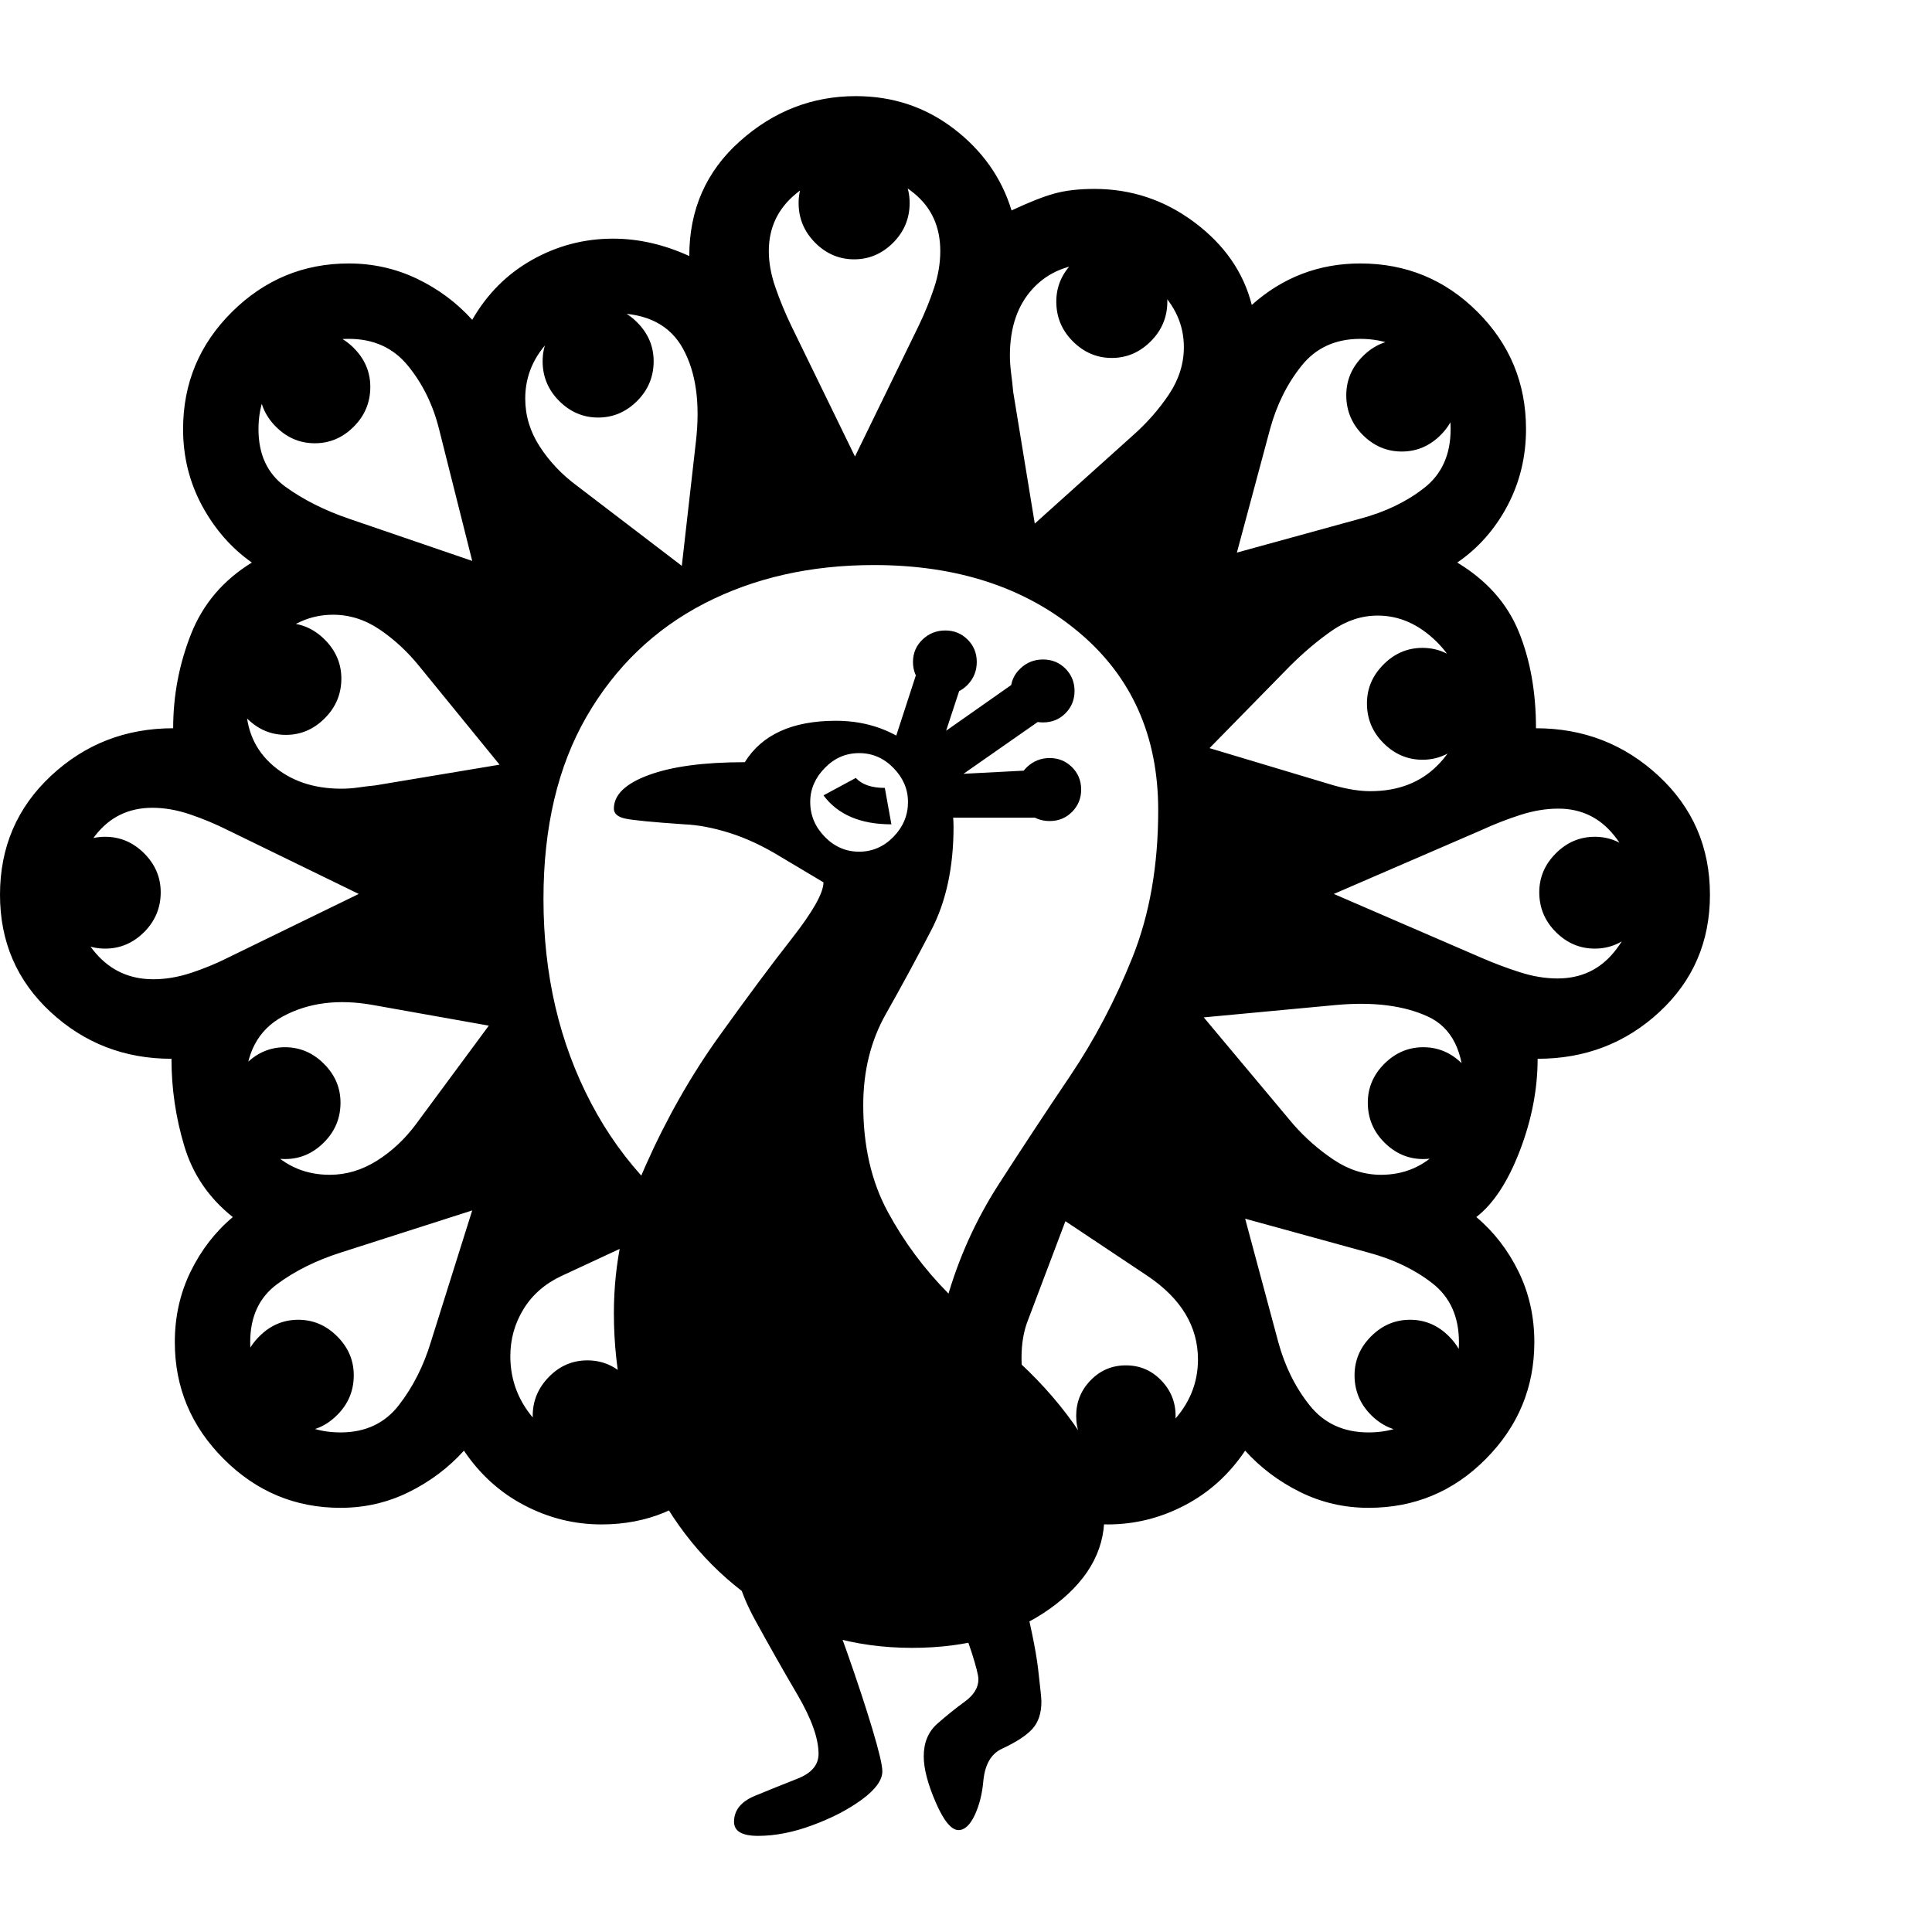 <svg version="1.1" xmlns="http://www.w3.org/2000/svg" style="fill:rgba(0,0,0,1.0)" width="256" height="256" viewBox="0 0 36.438 32.812"><path d="M11.344 26.938 C10.833 26.938 10.349 26.818 9.891 26.578 C9.432 26.339 9.052 25.995 8.75 25.547 C8.458 25.87 8.112 26.13 7.711 26.328 C7.31 26.526 6.88 26.625 6.422 26.625 C5.568 26.625 4.833 26.318 4.219 25.703 C3.604 25.089 3.297 24.354 3.297 23.5 C3.297 23.021 3.396 22.578 3.594 22.172 C3.792 21.766 4.057 21.422 4.391 21.141 C3.943 20.786 3.638 20.341 3.477 19.805 C3.315 19.268 3.234 18.719 3.234 18.156 C2.349 18.156 1.589 17.862 0.953 17.273 C0.318 16.685 0 15.948 0 15.062 C0 14.167 0.32 13.419 0.961 12.82 C1.602 12.221 2.37 11.922 3.266 11.922 C3.266 11.307 3.378 10.716 3.602 10.148 C3.826 9.581 4.208 9.13 4.75 8.797 C4.365 8.526 4.052 8.169 3.812 7.727 C3.573 7.284 3.453 6.802 3.453 6.281 C3.453 5.417 3.76 4.68 4.375 4.07 C4.99 3.461 5.724 3.156 6.578 3.156 C7.036 3.156 7.466 3.253 7.867 3.445 C8.268 3.638 8.615 3.896 8.906 4.219 C9.188 3.729 9.565 3.352 10.039 3.086 C10.513 2.82 11.021 2.688 11.562 2.688 C12.042 2.688 12.521 2.797 13 3.016 C13 2.141 13.318 1.419 13.953 0.852 C14.589 0.284 15.318 -0 16.141 -0 C16.839 -0 17.456 0.206 17.992 0.617 C18.529 1.029 18.891 1.542 19.078 2.156 C19.411 2 19.682 1.893 19.891 1.836 C20.099 1.779 20.349 1.75 20.641 1.75 C21.339 1.75 21.969 1.961 22.531 2.383 C23.094 2.805 23.453 3.323 23.609 3.938 C24.193 3.417 24.875 3.156 25.656 3.156 C26.521 3.156 27.258 3.461 27.867 4.07 C28.477 4.68 28.781 5.417 28.781 6.281 C28.781 6.802 28.664 7.284 28.43 7.727 C28.195 8.169 27.88 8.526 27.484 8.797 C28.036 9.13 28.422 9.562 28.641 10.094 C28.859 10.625 28.969 11.234 28.969 11.922 C29.865 11.922 30.635 12.221 31.281 12.82 C31.927 13.419 32.25 14.167 32.25 15.062 C32.25 15.948 31.932 16.685 31.297 17.273 C30.661 17.862 29.896 18.156 29 18.156 C29 18.729 28.888 19.307 28.664 19.891 C28.44 20.474 28.167 20.891 27.844 21.141 C28.177 21.422 28.443 21.766 28.641 22.172 C28.839 22.578 28.938 23.021 28.938 23.5 C28.938 24.354 28.633 25.089 28.023 25.703 C27.414 26.318 26.677 26.625 25.812 26.625 C25.354 26.625 24.924 26.526 24.523 26.328 C24.122 26.13 23.776 25.87 23.484 25.547 C23.182 25.995 22.802 26.339 22.344 26.578 C21.885 26.818 21.401 26.938 20.891 26.938 C20.005 26.938 19.271 26.625 18.688 26 C18.104 25.375 17.812 24.646 17.812 23.812 L14.422 23.812 C14.422 24.677 14.125 25.414 13.531 26.023 C12.937 26.633 12.208 26.938 11.344 26.938 Z M5.625 25.188 C5.344 25.188 5.099 25.083 4.891 24.875 C4.682 24.667 4.578 24.417 4.578 24.125 C4.578 23.844 4.682 23.599 4.891 23.391 C5.099 23.182 5.344 23.078 5.625 23.078 C5.906 23.078 6.151 23.182 6.359 23.391 C6.568 23.599 6.672 23.844 6.672 24.125 C6.672 24.417 6.568 24.667 6.359 24.875 C6.151 25.083 5.906 25.188 5.625 25.188 Z M6.422 25.203 C6.891 25.203 7.258 25.031 7.523 24.688 C7.789 24.344 7.99 23.948 8.125 23.5 L8.906 21.016 L6.422 21.812 C5.964 21.958 5.565 22.156 5.227 22.406 C4.888 22.656 4.719 23.021 4.719 23.5 C4.719 23.979 4.885 24.383 5.219 24.711 C5.552 25.039 5.953 25.203 6.422 25.203 Z M14.297 32.812 C13.995 32.812 13.844 32.724 13.844 32.547 C13.844 32.328 13.977 32.164 14.242 32.055 C14.508 31.945 14.773 31.839 15.039 31.734 C15.305 31.63 15.438 31.474 15.438 31.266 C15.438 30.974 15.305 30.602 15.039 30.148 C14.773 29.695 14.508 29.227 14.242 28.742 C13.977 28.258 13.844 27.823 13.844 27.438 L15.391 27.812 C15.589 28.292 15.784 28.805 15.977 29.352 C16.169 29.898 16.328 30.38 16.453 30.797 C16.578 31.214 16.641 31.479 16.641 31.594 C16.641 31.76 16.513 31.937 16.258 32.125 C16.003 32.313 15.693 32.474 15.328 32.609 C14.964 32.745 14.62 32.812 14.297 32.812 Z M11.078 25.953 C10.797 25.953 10.555 25.849 10.352 25.641 C10.148 25.432 10.047 25.182 10.047 24.891 C10.047 24.609 10.148 24.365 10.352 24.156 C10.555 23.948 10.797 23.844 11.078 23.844 C11.359 23.844 11.602 23.948 11.805 24.156 C12.008 24.365 12.109 24.609 12.109 24.891 C12.109 25.182 12.008 25.432 11.805 25.641 C11.602 25.849 11.359 25.953 11.078 25.953 Z M5.375 20.047 C5.094 20.047 4.849 19.943 4.641 19.734 C4.432 19.526 4.328 19.276 4.328 18.984 C4.328 18.703 4.432 18.458 4.641 18.25 C4.849 18.042 5.094 17.938 5.375 17.938 C5.656 17.938 5.901 18.042 6.109 18.25 C6.318 18.458 6.422 18.703 6.422 18.984 C6.422 19.276 6.318 19.526 6.109 19.734 C5.901 19.943 5.656 20.047 5.375 20.047 Z M1.984 16.078 C1.703 16.078 1.458 15.974 1.25 15.766 C1.042 15.557 0.938 15.307 0.938 15.016 C0.938 14.734 1.042 14.49 1.25 14.281 C1.458 14.073 1.703 13.969 1.984 13.969 C2.266 13.969 2.51 14.073 2.719 14.281 C2.927 14.49 3.031 14.734 3.031 15.016 C3.031 15.307 2.927 15.557 2.719 15.766 C2.51 15.974 2.266 16.078 1.984 16.078 Z M11.312 25.531 C11.771 25.531 12.167 25.357 12.5 25.008 C12.833 24.659 13 24.255 13 23.797 C13 23.536 12.948 23.297 12.844 23.078 L12.141 21.531 L10.594 22.25 C10.281 22.396 10.042 22.604 9.875 22.875 C9.708 23.146 9.625 23.443 9.625 23.766 C9.625 24.234 9.789 24.646 10.117 25 C10.445 25.354 10.844 25.531 11.312 25.531 Z M18.078 32.703 C17.943 32.703 17.799 32.529 17.648 32.18 C17.497 31.831 17.422 31.542 17.422 31.312 C17.422 31.052 17.508 30.846 17.68 30.695 C17.852 30.544 18.023 30.406 18.195 30.281 C18.367 30.156 18.453 30.016 18.453 29.859 C18.453 29.786 18.411 29.62 18.328 29.359 C18.245 29.099 18.094 28.703 17.875 28.172 L19.25 28.078 C19.427 28.776 19.536 29.302 19.578 29.656 C19.62 30.01 19.641 30.219 19.641 30.281 C19.641 30.5 19.583 30.672 19.469 30.797 C19.354 30.922 19.161 31.047 18.891 31.172 C18.693 31.266 18.578 31.464 18.547 31.766 C18.526 32.016 18.471 32.234 18.383 32.422 C18.294 32.609 18.193 32.703 18.078 32.703 Z M6.219 20.344 C6.531 20.344 6.828 20.255 7.109 20.078 C7.391 19.901 7.635 19.672 7.844 19.391 L9.219 17.531 L7.031 17.141 C6.385 17.026 5.823 17.096 5.344 17.352 C4.865 17.607 4.625 18.062 4.625 18.719 C4.625 19.167 4.779 19.549 5.086 19.867 C5.393 20.185 5.771 20.344 6.219 20.344 Z M2.891 16.656 C3.12 16.656 3.354 16.617 3.594 16.539 C3.833 16.461 4.068 16.365 4.297 16.25 L6.766 15.047 L4.297 13.844 C4.068 13.729 3.831 13.63 3.586 13.547 C3.341 13.464 3.104 13.422 2.875 13.422 C2.427 13.422 2.068 13.596 1.797 13.945 C1.526 14.294 1.391 14.667 1.391 15.062 C1.391 15.479 1.531 15.849 1.812 16.172 C2.094 16.495 2.453 16.656 2.891 16.656 Z M5.391 12.047 C5.109 12.047 4.865 11.943 4.656 11.734 C4.448 11.526 4.344 11.276 4.344 10.984 C4.344 10.703 4.448 10.458 4.656 10.25 C4.865 10.042 5.109 9.938 5.391 9.938 C5.672 9.938 5.917 10.042 6.125 10.25 C6.333 10.458 6.438 10.703 6.438 10.984 C6.438 11.276 6.333 11.526 6.125 11.734 C5.917 11.943 5.672 12.047 5.391 12.047 Z M6.438 13.062 C6.542 13.062 6.648 13.055 6.758 13.039 C6.867 13.023 6.974 13.01 7.078 13 L9.422 12.609 L7.906 10.75 C7.687 10.479 7.44 10.25 7.164 10.062 C6.888 9.875 6.594 9.781 6.281 9.781 C5.854 9.781 5.474 9.951 5.141 10.289 C4.807 10.628 4.641 11.021 4.641 11.469 C4.641 11.948 4.81 12.333 5.148 12.625 C5.487 12.917 5.917 13.062 6.438 13.062 Z M17.203 29.266 C16.109 29.266 15.141 28.982 14.297 28.414 C13.453 27.846 12.789 27.083 12.305 26.125 C11.82 25.167 11.578 24.109 11.578 22.953 C11.578 21.995 11.776 21.07 12.172 20.18 C12.568 19.289 13.029 18.477 13.555 17.742 C14.081 17.008 14.542 16.388 14.938 15.883 C15.333 15.378 15.531 15.026 15.531 14.828 L14.719 14.344 C14.396 14.146 14.078 13.997 13.766 13.898 C13.453 13.799 13.167 13.745 12.906 13.734 C12.302 13.693 11.93 13.656 11.789 13.625 C11.648 13.594 11.578 13.531 11.578 13.438 C11.578 13.177 11.797 12.966 12.234 12.805 C12.672 12.643 13.276 12.562 14.047 12.562 C14.37 12.042 14.943 11.781 15.766 11.781 C16.37 11.781 16.891 11.974 17.328 12.359 C17.766 12.745 17.984 13.219 17.984 13.781 C17.984 14.542 17.844 15.193 17.562 15.734 C17.281 16.276 16.997 16.799 16.711 17.305 C16.424 17.81 16.281 18.385 16.281 19.031 C16.281 19.802 16.435 20.471 16.742 21.039 C17.049 21.607 17.43 22.12 17.883 22.578 C18.336 23.036 18.786 23.474 19.234 23.891 C19.682 24.307 20.06 24.747 20.367 25.211 C20.674 25.674 20.828 26.203 20.828 26.797 C20.828 27.464 20.484 28.042 19.797 28.531 C19.109 29.021 18.245 29.266 17.203 29.266 Z M21.234 25.859 C20.974 25.859 20.753 25.763 20.57 25.57 C20.388 25.378 20.297 25.151 20.297 24.891 C20.297 24.63 20.388 24.406 20.57 24.219 C20.753 24.031 20.974 23.938 21.234 23.938 C21.495 23.938 21.716 24.031 21.898 24.219 C22.081 24.406 22.172 24.63 22.172 24.891 C22.172 25.151 22.081 25.378 21.898 25.57 C21.716 25.763 21.495 25.859 21.234 25.859 Z M20.922 25.531 C21.38 25.531 21.773 25.359 22.102 25.016 C22.43 24.672 22.594 24.276 22.594 23.828 C22.594 23.203 22.276 22.677 21.641 22.25 L20.094 21.219 L19.391 23.078 C19.307 23.286 19.266 23.526 19.266 23.797 C19.266 24.307 19.43 24.724 19.758 25.047 C20.086 25.37 20.474 25.531 20.922 25.531 Z M8.906 8.766 L8.281 6.281 C8.167 5.823 7.971 5.424 7.695 5.086 C7.419 4.747 7.047 4.578 6.578 4.578 C6.109 4.578 5.708 4.742 5.375 5.07 C5.042 5.398 4.875 5.802 4.875 6.281 C4.875 6.76 5.044 7.122 5.383 7.367 C5.721 7.612 6.12 7.812 6.578 7.969 Z M17.859 22.688 C18.078 21.917 18.404 21.195 18.836 20.523 C19.268 19.852 19.716 19.172 20.18 18.484 C20.643 17.797 21.036 17.049 21.359 16.242 C21.682 15.435 21.844 14.51 21.844 13.469 C21.844 12.062 21.341 10.94 20.336 10.102 C19.331 9.263 18.047 8.844 16.484 8.844 C15.286 8.844 14.219 9.086 13.281 9.57 C12.344 10.055 11.604 10.766 11.062 11.703 C10.521 12.641 10.25 13.786 10.25 15.141 C10.25 16.568 10.549 17.852 11.148 18.992 C11.747 20.133 12.615 21.034 13.75 21.695 C14.885 22.357 16.255 22.688 17.859 22.688 Z M5.938 6.547 C5.656 6.547 5.411 6.443 5.203 6.234 C4.995 6.026 4.891 5.776 4.891 5.484 C4.891 5.203 4.995 4.958 5.203 4.75 C5.411 4.542 5.656 4.438 5.938 4.438 C6.219 4.438 6.464 4.542 6.672 4.75 C6.88 4.958 6.984 5.203 6.984 5.484 C6.984 5.776 6.88 6.026 6.672 6.234 C6.464 6.443 6.219 6.547 5.938 6.547 Z M25.812 25.203 C26.281 25.203 26.682 25.039 27.016 24.711 C27.349 24.383 27.516 23.979 27.516 23.5 C27.516 23.021 27.349 22.651 27.016 22.391 C26.682 22.13 26.281 21.938 25.812 21.812 L23.484 21.172 L24.109 23.5 C24.234 23.958 24.432 24.357 24.703 24.695 C24.974 25.034 25.344 25.203 25.812 25.203 Z M26.594 25.188 C26.312 25.188 26.068 25.083 25.859 24.875 C25.651 24.667 25.547 24.417 25.547 24.125 C25.547 23.844 25.651 23.599 25.859 23.391 C26.068 23.182 26.312 23.078 26.594 23.078 C26.875 23.078 27.12 23.182 27.328 23.391 C27.536 23.599 27.641 23.844 27.641 24.125 C27.641 24.417 27.536 24.667 27.328 24.875 C27.12 25.083 26.875 25.188 26.594 25.188 Z M16.203 14.25 C16.453 14.25 16.669 14.156 16.852 13.969 C17.034 13.781 17.125 13.563 17.125 13.312 C17.125 13.073 17.034 12.859 16.852 12.672 C16.669 12.484 16.453 12.391 16.203 12.391 C15.953 12.391 15.737 12.484 15.555 12.672 C15.372 12.859 15.281 13.073 15.281 13.312 C15.281 13.563 15.372 13.781 15.555 13.969 C15.737 14.156 15.953 14.25 16.203 14.25 Z M16.812 13.734 C16.229 13.734 15.802 13.552 15.531 13.188 L16.141 12.859 C16.255 12.984 16.437 13.047 16.688 13.047 Z M12.859 8.859 L13.125 6.516 C13.208 5.797 13.128 5.214 12.883 4.766 C12.638 4.318 12.203 4.094 11.578 4.094 C11.109 4.094 10.714 4.255 10.391 4.578 C10.068 4.901 9.906 5.276 9.906 5.703 C9.906 6.026 9.997 6.328 10.18 6.609 C10.362 6.891 10.594 7.135 10.875 7.344 Z M17.531 13.609 L16.781 12.438 L17.391 10.562 L18.25 10.734 L17.844 11.969 L19.312 10.938 L19.828 11.625 L18.172 12.781 L19.359 12.719 L19.547 13.609 Z M11.281 6.062 C11 6.062 10.755 5.958 10.547 5.75 C10.339 5.542 10.234 5.292 10.234 5 C10.234 4.719 10.339 4.474 10.547 4.266 C10.755 4.057 11 3.953 11.281 3.953 C11.563 3.953 11.807 4.057 12.016 4.266 C12.224 4.474 12.328 4.719 12.328 5 C12.328 5.292 12.224 5.542 12.016 5.75 C11.807 5.958 11.563 6.062 11.281 6.062 Z M26.047 20.344 C26.484 20.344 26.854 20.185 27.156 19.867 C27.458 19.549 27.609 19.167 27.609 18.719 C27.609 18.021 27.383 17.568 26.93 17.359 C26.477 17.151 25.901 17.078 25.203 17.141 L22.703 17.375 L24.391 19.391 C24.62 19.651 24.875 19.875 25.156 20.062 C25.438 20.25 25.734 20.344 26.047 20.344 Z M19.797 13.672 C19.63 13.672 19.487 13.615 19.367 13.5 C19.247 13.385 19.188 13.245 19.188 13.078 C19.188 12.911 19.247 12.771 19.367 12.656 C19.487 12.542 19.63 12.484 19.797 12.484 C19.964 12.484 20.104 12.542 20.219 12.656 C20.333 12.771 20.391 12.911 20.391 13.078 C20.391 13.245 20.333 13.385 20.219 13.5 C20.104 13.615 19.964 13.672 19.797 13.672 Z M17.828 11.281 C17.661 11.281 17.518 11.221 17.398 11.102 C17.279 10.982 17.219 10.839 17.219 10.672 C17.219 10.505 17.279 10.365 17.398 10.25 C17.518 10.135 17.661 10.078 17.828 10.078 C17.995 10.078 18.135 10.135 18.25 10.25 C18.365 10.365 18.422 10.505 18.422 10.672 C18.422 10.839 18.365 10.982 18.25 11.102 C18.135 11.221 17.995 11.281 17.828 11.281 Z M26.844 20.047 C26.562 20.047 26.318 19.943 26.109 19.734 C25.901 19.526 25.797 19.276 25.797 18.984 C25.797 18.703 25.901 18.458 26.109 18.25 C26.318 18.042 26.562 17.938 26.844 17.938 C27.125 17.938 27.37 18.042 27.578 18.25 C27.786 18.458 27.891 18.703 27.891 18.984 C27.891 19.276 27.786 19.526 27.578 19.734 C27.37 19.943 27.125 20.047 26.844 20.047 Z M19.672 11.812 C19.505 11.812 19.362 11.755 19.242 11.641 C19.122 11.526 19.062 11.385 19.062 11.219 C19.062 11.052 19.122 10.911 19.242 10.797 C19.362 10.682 19.505 10.625 19.672 10.625 C19.839 10.625 19.979 10.682 20.094 10.797 C20.208 10.911 20.266 11.052 20.266 11.219 C20.266 11.385 20.208 11.526 20.094 11.641 C19.979 11.755 19.839 11.812 19.672 11.812 Z M16.125 6.797 L17.328 4.328 C17.443 4.089 17.539 3.852 17.617 3.617 C17.695 3.383 17.734 3.151 17.734 2.922 C17.734 2.464 17.568 2.099 17.234 1.828 C16.901 1.557 16.536 1.422 16.141 1.422 C15.724 1.422 15.346 1.562 15.008 1.844 C14.669 2.125 14.5 2.484 14.5 2.922 C14.5 3.141 14.542 3.37 14.625 3.609 C14.708 3.849 14.807 4.089 14.922 4.328 Z M29.375 16.641 C29.813 16.641 30.167 16.477 30.438 16.148 C30.708 15.82 30.844 15.458 30.844 15.062 C30.844 14.646 30.708 14.271 30.438 13.938 C30.167 13.604 29.818 13.438 29.391 13.438 C29.161 13.438 28.924 13.477 28.68 13.555 C28.435 13.633 28.188 13.729 27.938 13.844 L25.156 15.047 L27.938 16.25 C28.177 16.354 28.419 16.445 28.664 16.523 C28.909 16.602 29.146 16.641 29.375 16.641 Z M25.844 13.109 C26.365 13.109 26.786 12.948 27.109 12.625 C27.432 12.302 27.594 11.917 27.594 11.469 C27.594 11.01 27.427 10.617 27.094 10.289 C26.76 9.961 26.391 9.797 25.984 9.797 C25.682 9.797 25.396 9.891 25.125 10.078 C24.854 10.266 24.589 10.49 24.328 10.75 L22.812 12.297 L25.156 13 C25.417 13.073 25.646 13.109 25.844 13.109 Z M16.109 3.078 C15.828 3.078 15.583 2.974 15.375 2.766 C15.167 2.557 15.062 2.307 15.062 2.016 C15.062 1.734 15.167 1.49 15.375 1.281 C15.583 1.073 15.828 0.969 16.109 0.969 C16.391 0.969 16.635 1.073 16.844 1.281 C17.052 1.49 17.156 1.734 17.156 2.016 C17.156 2.307 17.052 2.557 16.844 2.766 C16.635 2.974 16.391 3.078 16.109 3.078 Z M19.516 8.062 L21.359 6.406 C21.63 6.167 21.859 5.906 22.047 5.625 C22.234 5.344 22.328 5.047 22.328 4.734 C22.328 4.318 22.164 3.951 21.836 3.633 C21.508 3.315 21.115 3.156 20.656 3.156 C20.167 3.156 19.776 3.312 19.484 3.625 C19.193 3.938 19.047 4.359 19.047 4.891 C19.047 4.995 19.055 5.107 19.07 5.227 C19.086 5.346 19.099 5.464 19.109 5.578 Z M30.078 16.078 C29.797 16.078 29.552 15.974 29.344 15.766 C29.135 15.557 29.031 15.307 29.031 15.016 C29.031 14.734 29.135 14.49 29.344 14.281 C29.552 14.073 29.797 13.969 30.078 13.969 C30.359 13.969 30.604 14.073 30.812 14.281 C31.021 14.49 31.125 14.734 31.125 15.016 C31.125 15.307 31.021 15.557 30.812 15.766 C30.604 15.974 30.359 16.078 30.078 16.078 Z M26.828 12.516 C26.547 12.516 26.302 12.411 26.094 12.203 C25.885 11.995 25.781 11.745 25.781 11.453 C25.781 11.172 25.885 10.927 26.094 10.719 C26.302 10.51 26.547 10.406 26.828 10.406 C27.109 10.406 27.354 10.51 27.562 10.719 C27.771 10.927 27.875 11.172 27.875 11.453 C27.875 11.745 27.771 11.995 27.562 12.203 C27.354 12.411 27.109 12.516 26.828 12.516 Z M20.969 4.938 C20.687 4.938 20.443 4.833 20.234 4.625 C20.026 4.417 19.922 4.167 19.922 3.875 C19.922 3.594 20.026 3.349 20.234 3.141 C20.443 2.932 20.687 2.828 20.969 2.828 C21.25 2.828 21.495 2.932 21.703 3.141 C21.911 3.349 22.016 3.594 22.016 3.875 C22.016 4.167 21.911 4.417 21.703 4.625 C21.495 4.833 21.25 4.938 20.969 4.938 Z M23.328 8.609 L25.656 7.969 C26.125 7.844 26.526 7.651 26.859 7.391 C27.193 7.13 27.359 6.76 27.359 6.281 C27.359 5.802 27.193 5.398 26.859 5.07 C26.526 4.742 26.125 4.578 25.656 4.578 C25.187 4.578 24.818 4.747 24.547 5.086 C24.276 5.424 24.078 5.823 23.953 6.281 Z M26.438 6.703 C26.156 6.703 25.911 6.599 25.703 6.391 C25.495 6.182 25.391 5.932 25.391 5.641 C25.391 5.359 25.495 5.115 25.703 4.906 C25.911 4.698 26.156 4.594 26.438 4.594 C26.719 4.594 26.964 4.698 27.172 4.906 C27.38 5.115 27.484 5.359 27.484 5.641 C27.484 5.932 27.38 6.182 27.172 6.391 C26.964 6.599 26.719 6.703 26.438 6.703 Z M36.438 27.344" /></svg>